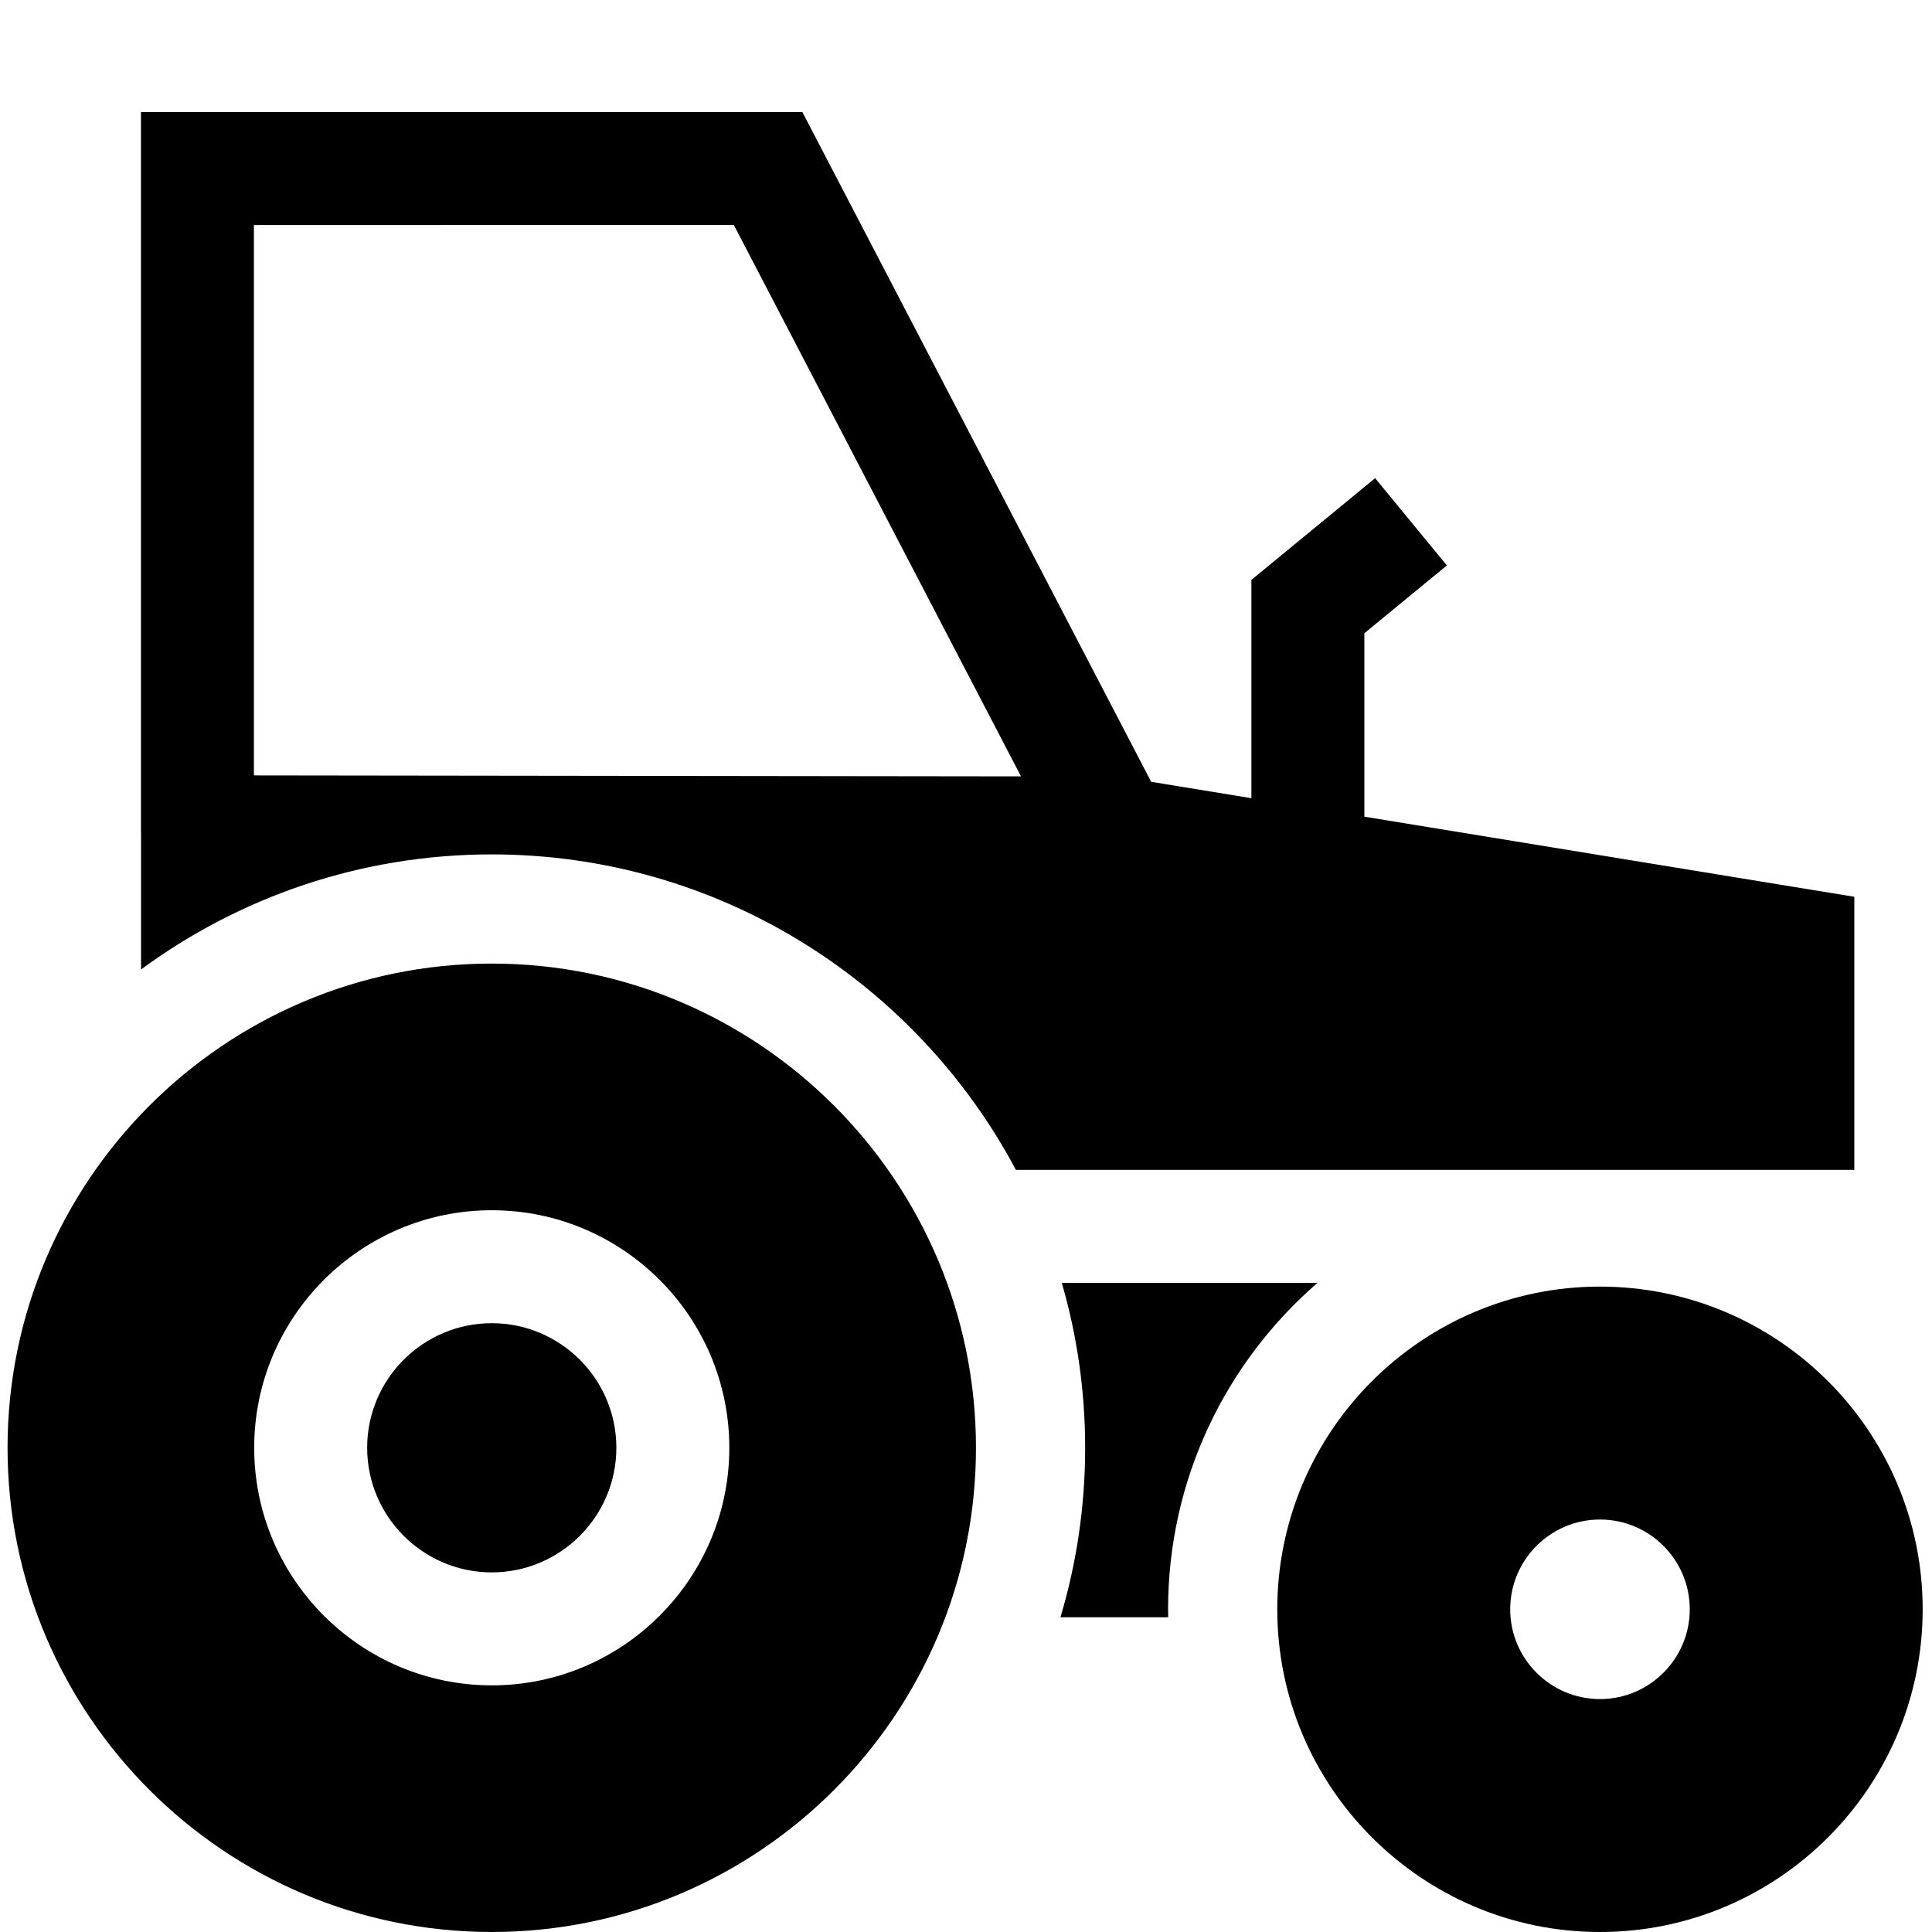 <svg xmlns="http://www.w3.org/2000/svg" width="512pt" height="512pt" viewBox="-2 0 512 512.001"><path d="m347.156 339.965h-67.77c4.027 13.883 6.191 28.551 6.191 43.715 0 15.602-2.297 30.672-6.547 44.91h28.551c-.012-.703-.027-1.402-.027-2.109 0-34.516 15.359-65.512 39.602-86.516zm0 0"/><path d="m267.227 310.031h222.184v-72.375l-129.844-21.23v-48.605l21.867-17.973-19.008-23.129-32.793 26.957v57.852l-26.559-4.34-92.445-177.504h-175.273v190.812h.02v36.422c26.055-19.156 58.199-30.492 92.945-30.492 60.117 0 112.453 33.91 138.906 83.605zm-74.758-250.414 76.105 146.133-203.285-.262v-145.871zm0 0"/><path d="m128.32 416.699c18.207 0 33.02-14.812 33.02-33.02 0-18.207-14.812-33.02-33.02-33.02-18.207 0-33.02 14.812-33.02 33.02 0 18.207 14.812 33.02 33.02 33.02zm0 0"/><path d="m128.32 255.359c-70.754 0-128.32 57.566-128.32 128.32 0 70.758 57.562 128.32 128.32 128.32 70.754 0 128.32-57.562 128.32-128.32 0-70.754-57.566-128.32-128.32-128.32zm0 191.277c-34.715 0-62.957-28.242-62.957-62.957 0-34.711 28.242-62.953 62.957-62.953 34.711 0 62.957 28.242 62.957 62.953 0 34.715-28.246 62.957-62.957 62.957zm0 0"/><path d="m422.012 340.965c-47.156 0-85.52 38.363-85.52 85.516 0 47.156 38.363 85.52 85.52 85.52 47.152 0 85.516-38.363 85.516-85.52 0-47.152-38.363-85.516-85.516-85.516zm0 109.309c-13.121 0-23.793-10.672-23.793-23.793 0-13.117 10.672-23.793 23.793-23.793 13.117 0 23.793 10.676 23.793 23.793 0 13.121-10.676 23.793-23.793 23.793zm0 0"/></svg>